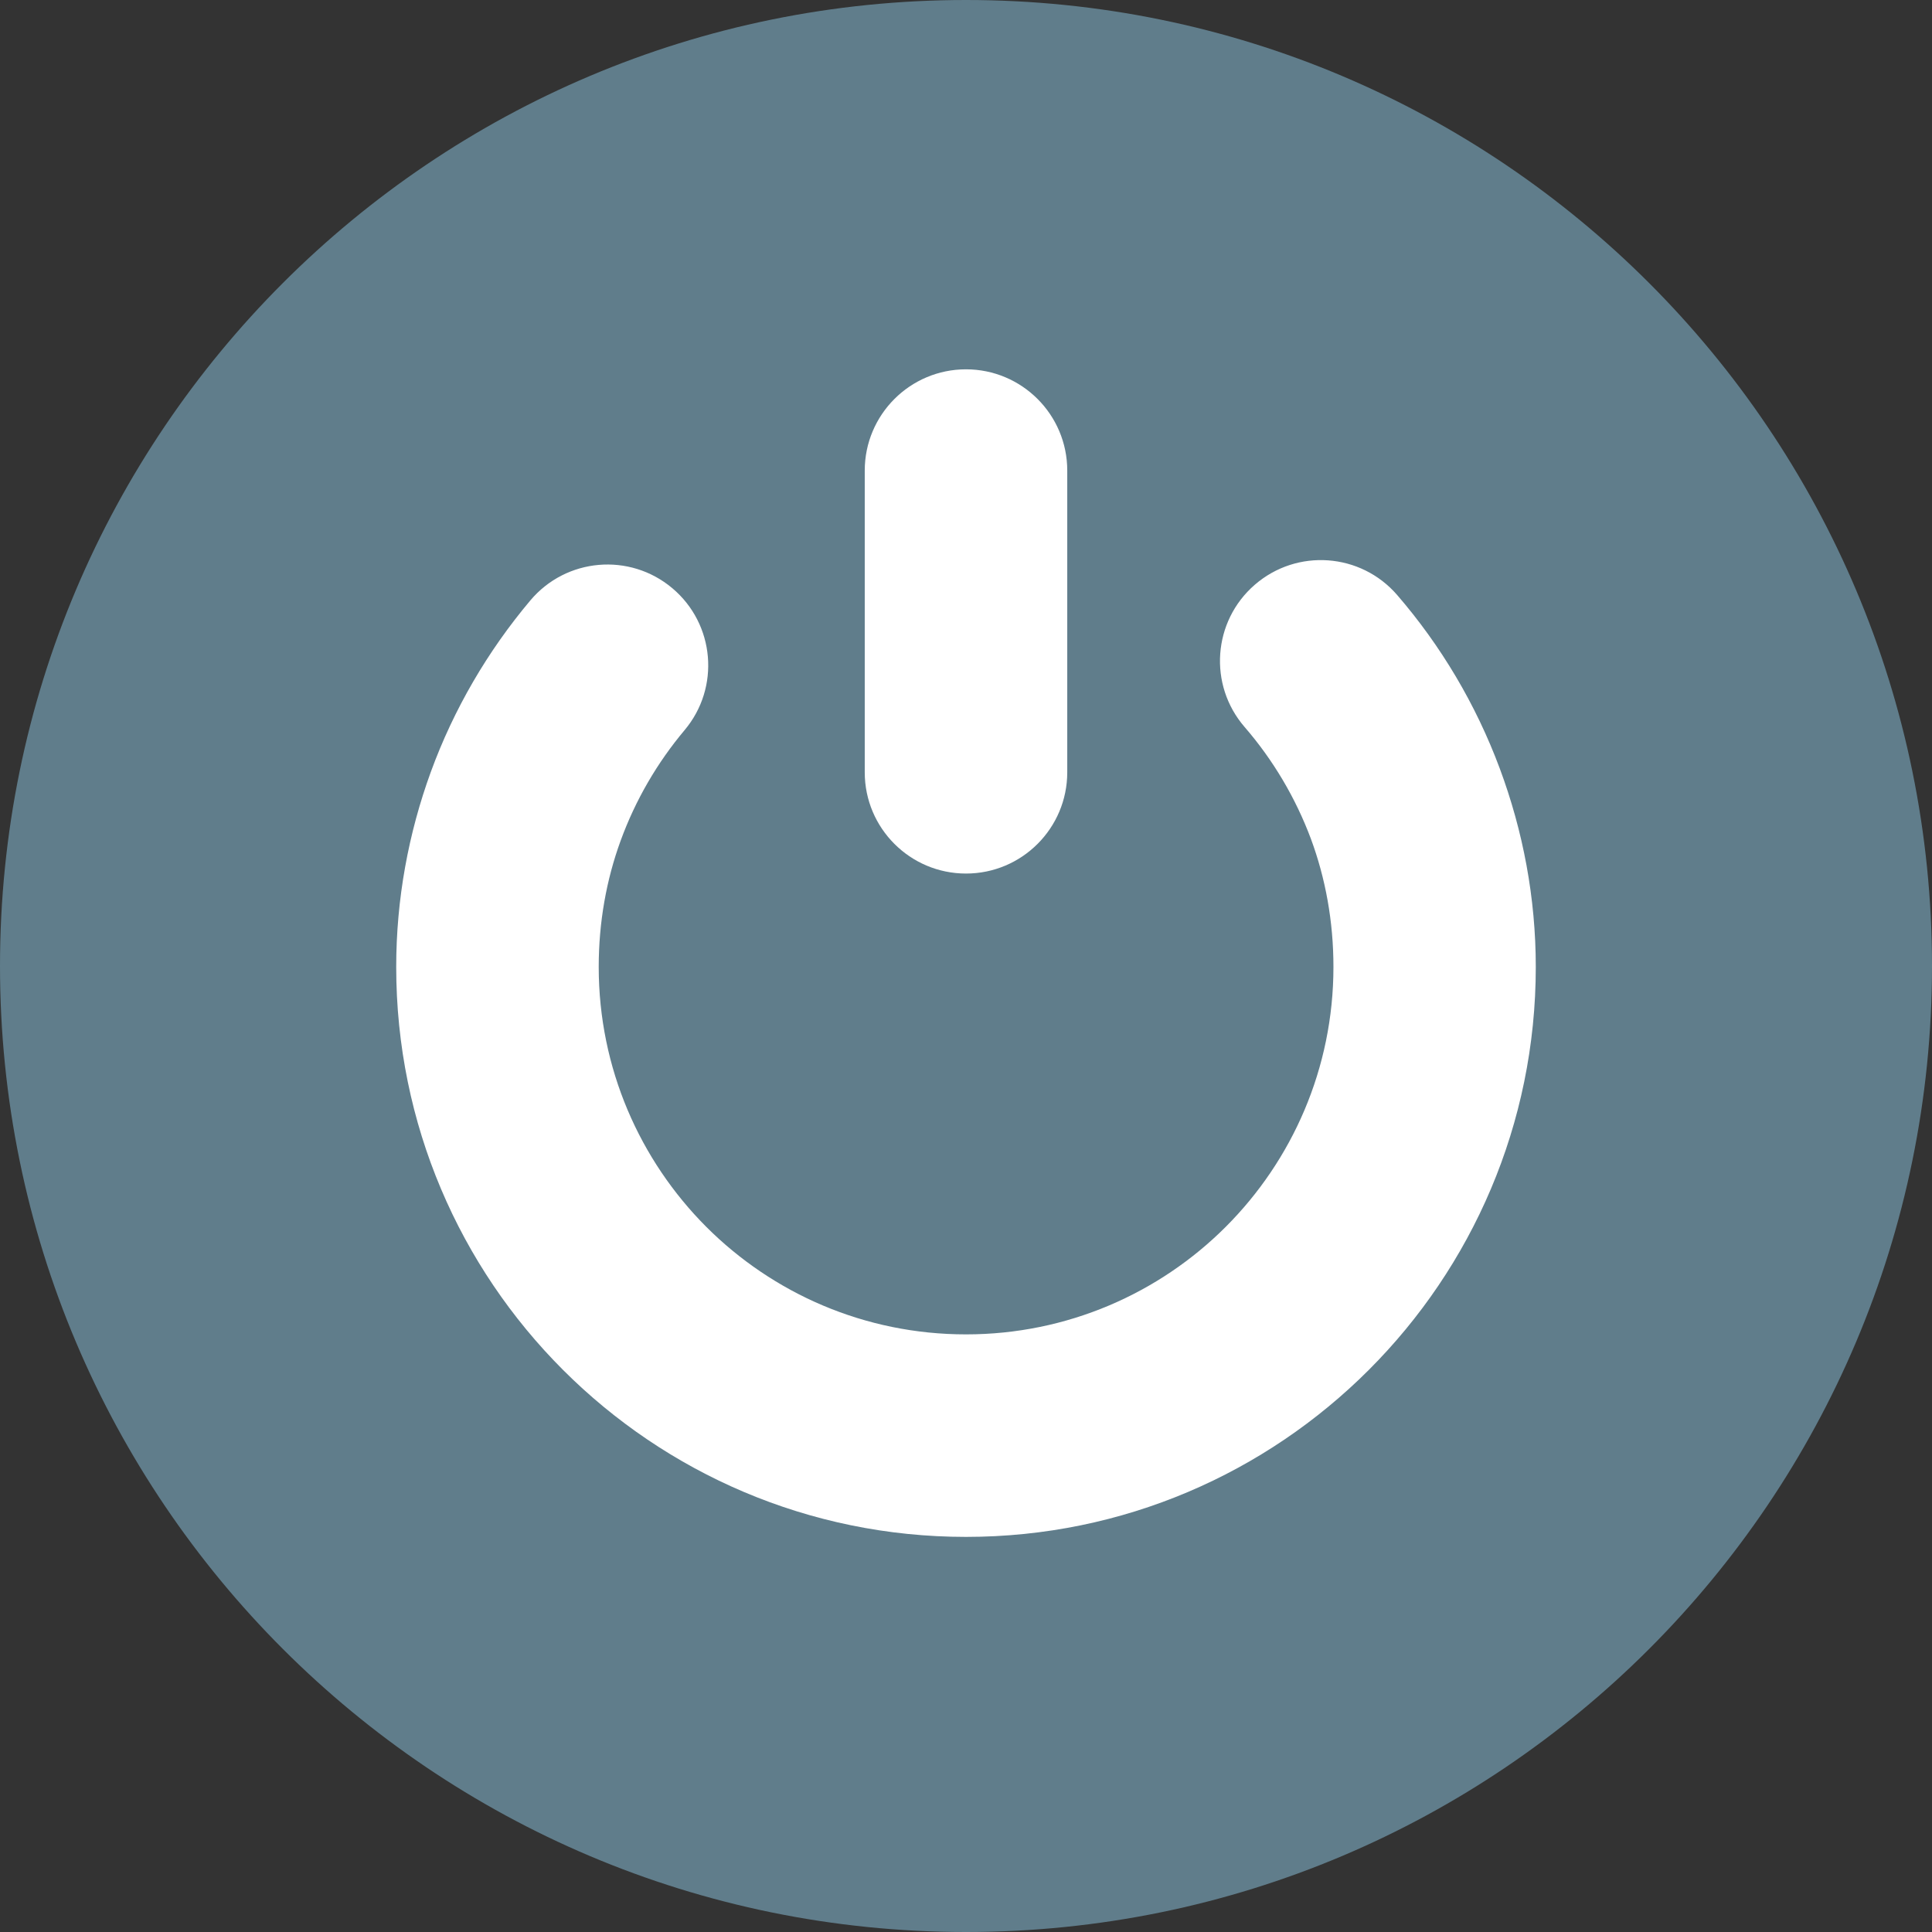 <?xml version="1.0" encoding="utf-8"?><svg version="1.1" id="Layer_1" xmlns="http://www.w3.org/2000/svg" xmlns:xlink="http://www.w3.org/1999/xlink" x="0px" y="0px" viewBox="0 0 122.88 122.88" style="enable-background:new 0 0 122.88 122.88" xml:space="preserve"><rect x="0" y="0" width="122.88" height="122.88" fill="#333333" stroke="none"/><style type="text/css"><![CDATA[
	.st0{fill-rule:evenodd;clip-rule:evenodd;fill:#607D8B;}
	.st1{fill-rule:evenodd;clip-rule:evenodd;fill:#FFFFFF;}
]]></style><g><path class="st0" d="M61.44,0c33.93,0,61.44,27.51,61.44,61.44c0,33.93-27.51,61.44-61.44,61.44C27.51,122.88,0,95.37,0,61.44 C0,27.51,27.51,0,61.44,0L61.44,0z"/><path class="st1" d="M79.16,46.24c-2.32-2.68-2.03-6.73,0.65-9.05s6.73-2.03,9.05,0.65c2.79,3.23,5.01,6.96,6.53,11.04 c1.48,3.98,2.29,8.23,2.29,12.62c0,10.01-4.06,19.07-10.62,25.63S71.45,97.75,61.44,97.75c-10.01,0-19.07-4.06-25.63-10.62 S25.2,71.51,25.2,61.5c0-4.32,0.78-8.5,2.2-12.4c1.46-4,3.62-7.69,6.33-10.91c2.28-2.71,6.32-3.06,9.03-0.78 c2.71,2.28,3.06,6.32,0.78,9.03c-1.73,2.06-3.12,4.43-4.07,7.04c-0.9,2.47-1.39,5.17-1.39,8.02c0,6.45,2.62,12.3,6.84,16.53 c4.23,4.23,10.07,6.84,16.52,6.84c6.45,0,12.3-2.62,16.52-6.84s6.85-10.07,6.85-16.53c0-2.91-0.51-5.65-1.43-8.14 C82.4,50.74,80.97,48.33,79.16,46.24L79.16,46.24z"/><path class="st1" d="M67.88,49.12c0,3.55-2.88,6.44-6.44,6.44c-3.55,0-6.44-2.88-6.44-6.44V29.93c0-3.55,2.88-6.44,6.44-6.44 c3.55,0,6.44,2.88,6.44,6.44V49.12L67.88,49.12z"/></g></svg>